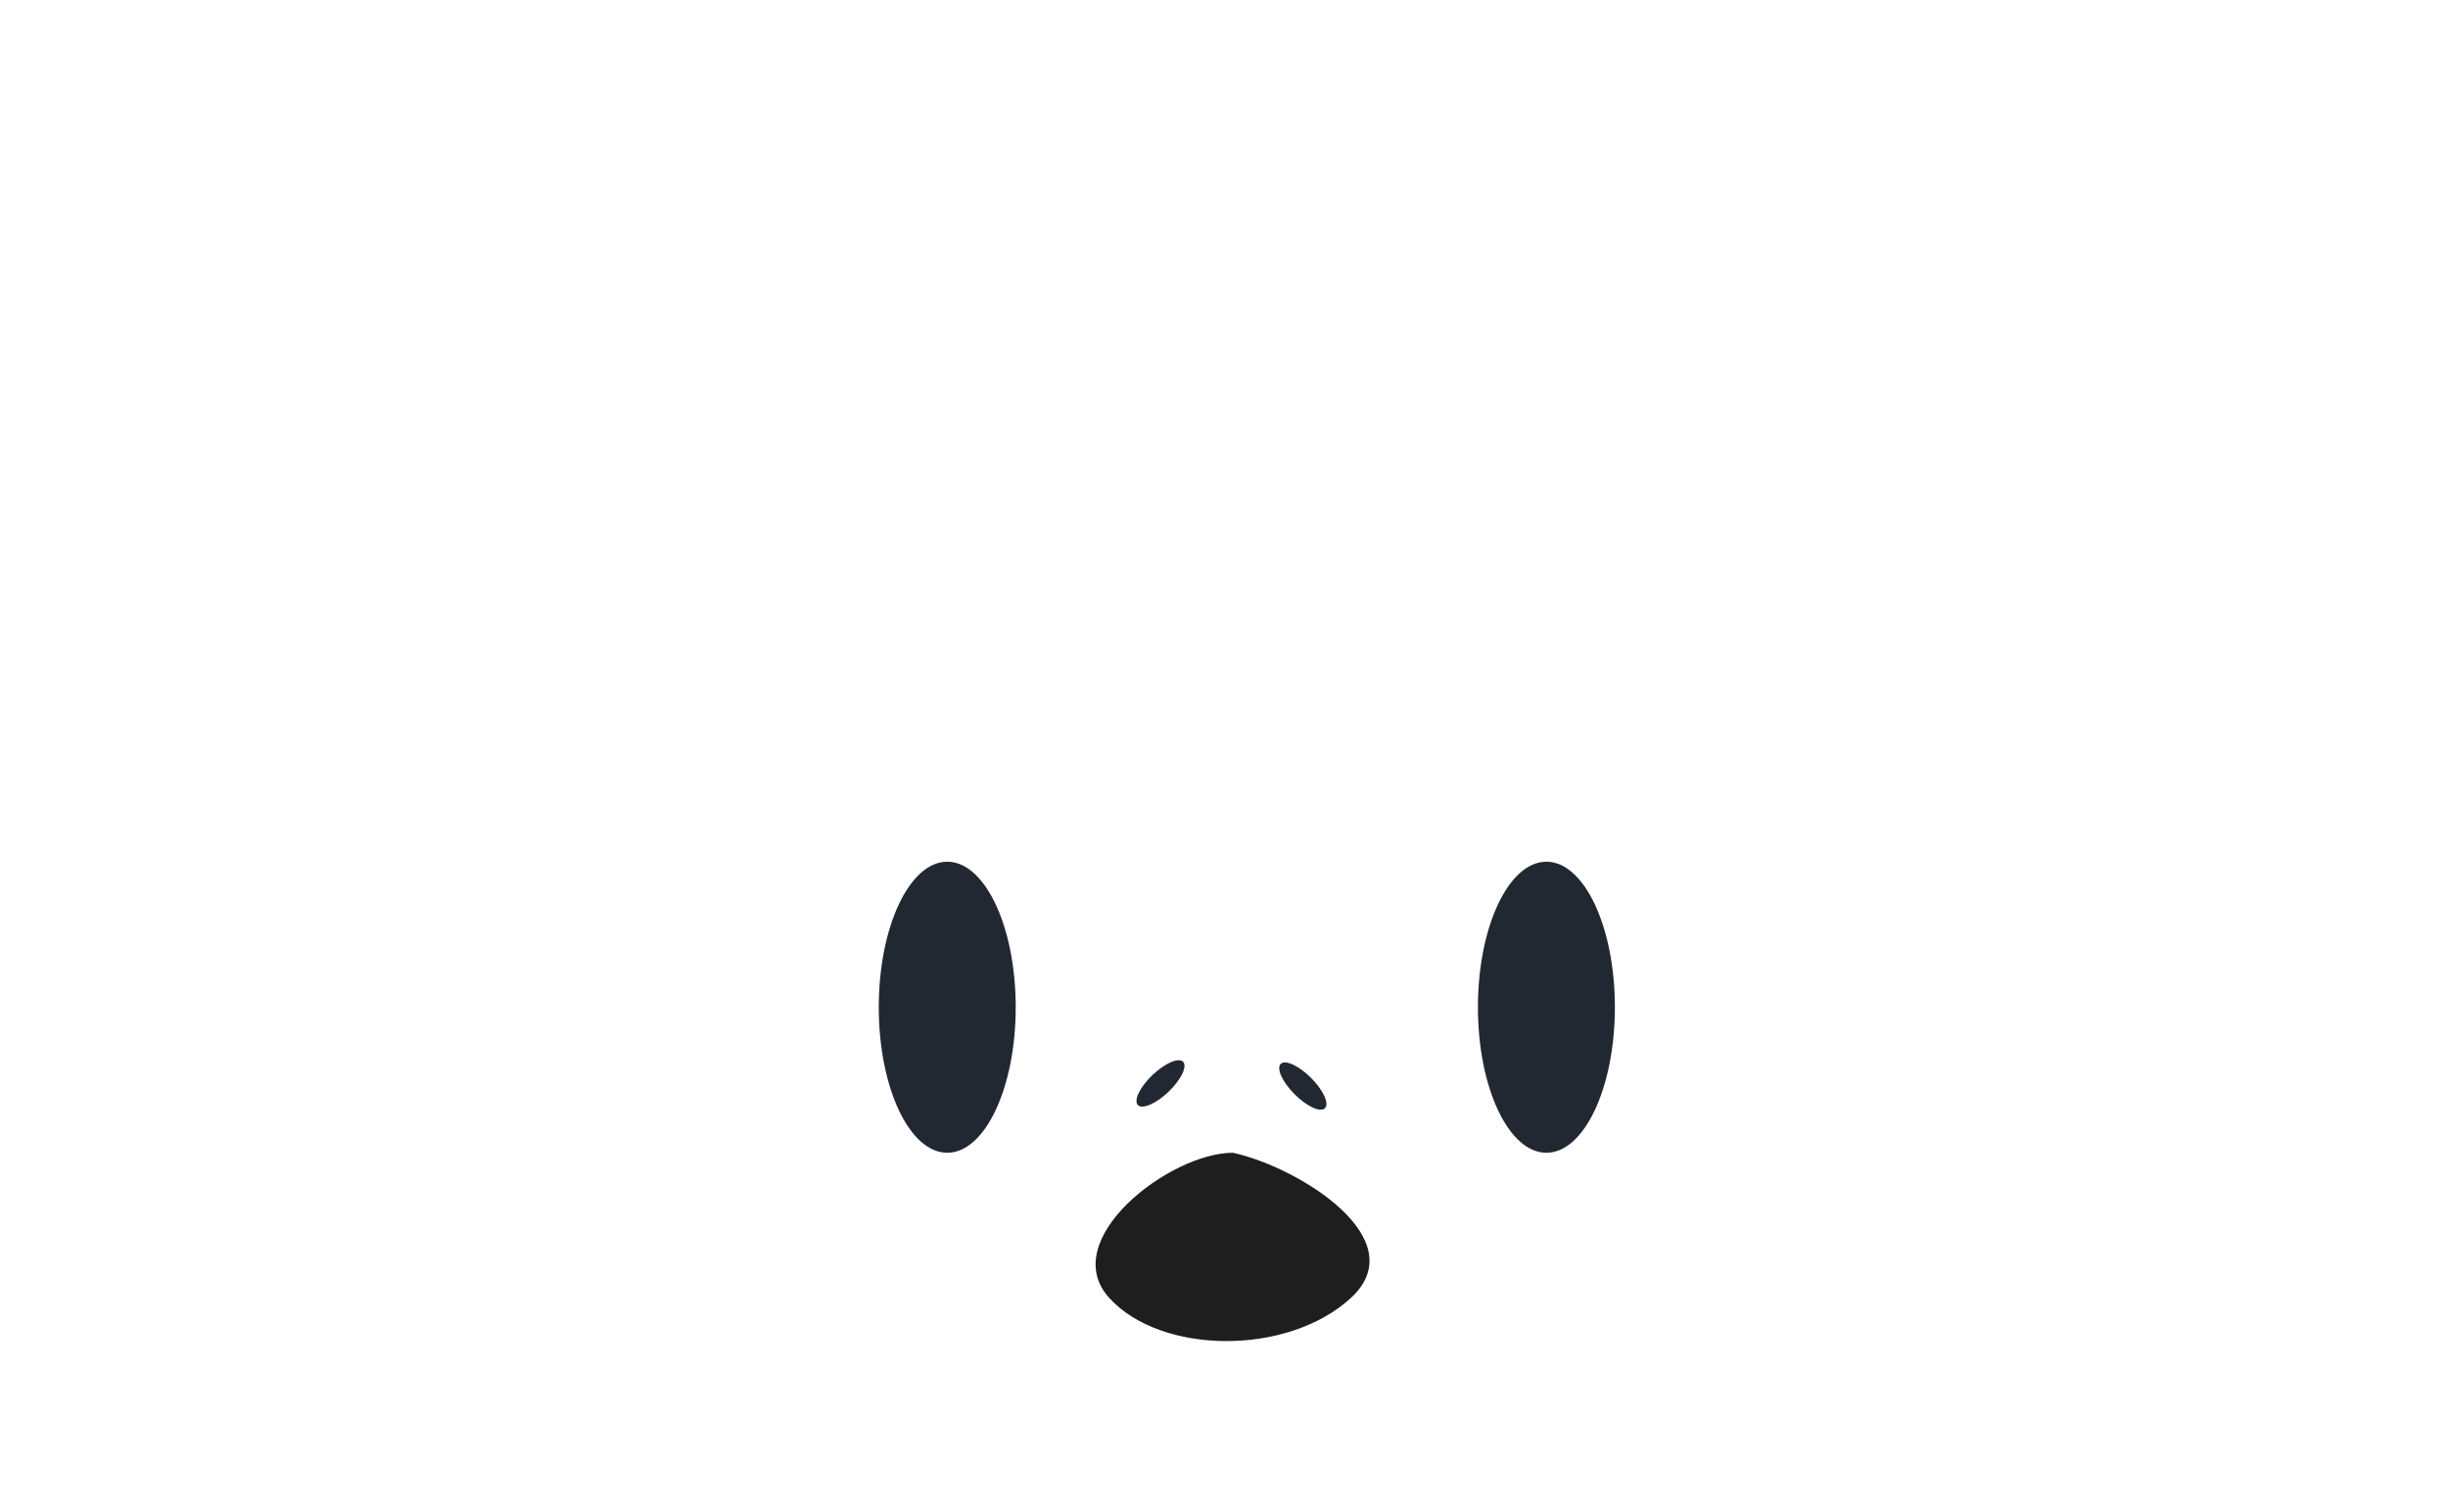 <svg width="429" height="265" viewBox="0 0 429 265" fill="none" xmlns="http://www.w3.org/2000/svg">
<ellipse cx="203.369" cy="189.851" rx="2.033" ry="5.484" transform="rotate(46.306 203.369 189.851)" fill="#222831"/>
<ellipse cx="228.315" cy="190.315" rx="2.033" ry="5.484" transform="rotate(135 228.315 190.315)" fill="#222831"/>
<ellipse cx="166" cy="176.5" rx="12" ry="25.5" fill="#222831"/>
<ellipse cx="271" cy="176.5" rx="12" ry="25.5" fill="#222831"/>
<path d="M216.066 202C227.656 204.545 247.945 217.148 236.727 227.448C225.64 237.628 203.467 237.406 194.397 227.448C185.125 217.269 204.979 202 216.066 202Z" fill="#1E1E1E"/>
</svg>
